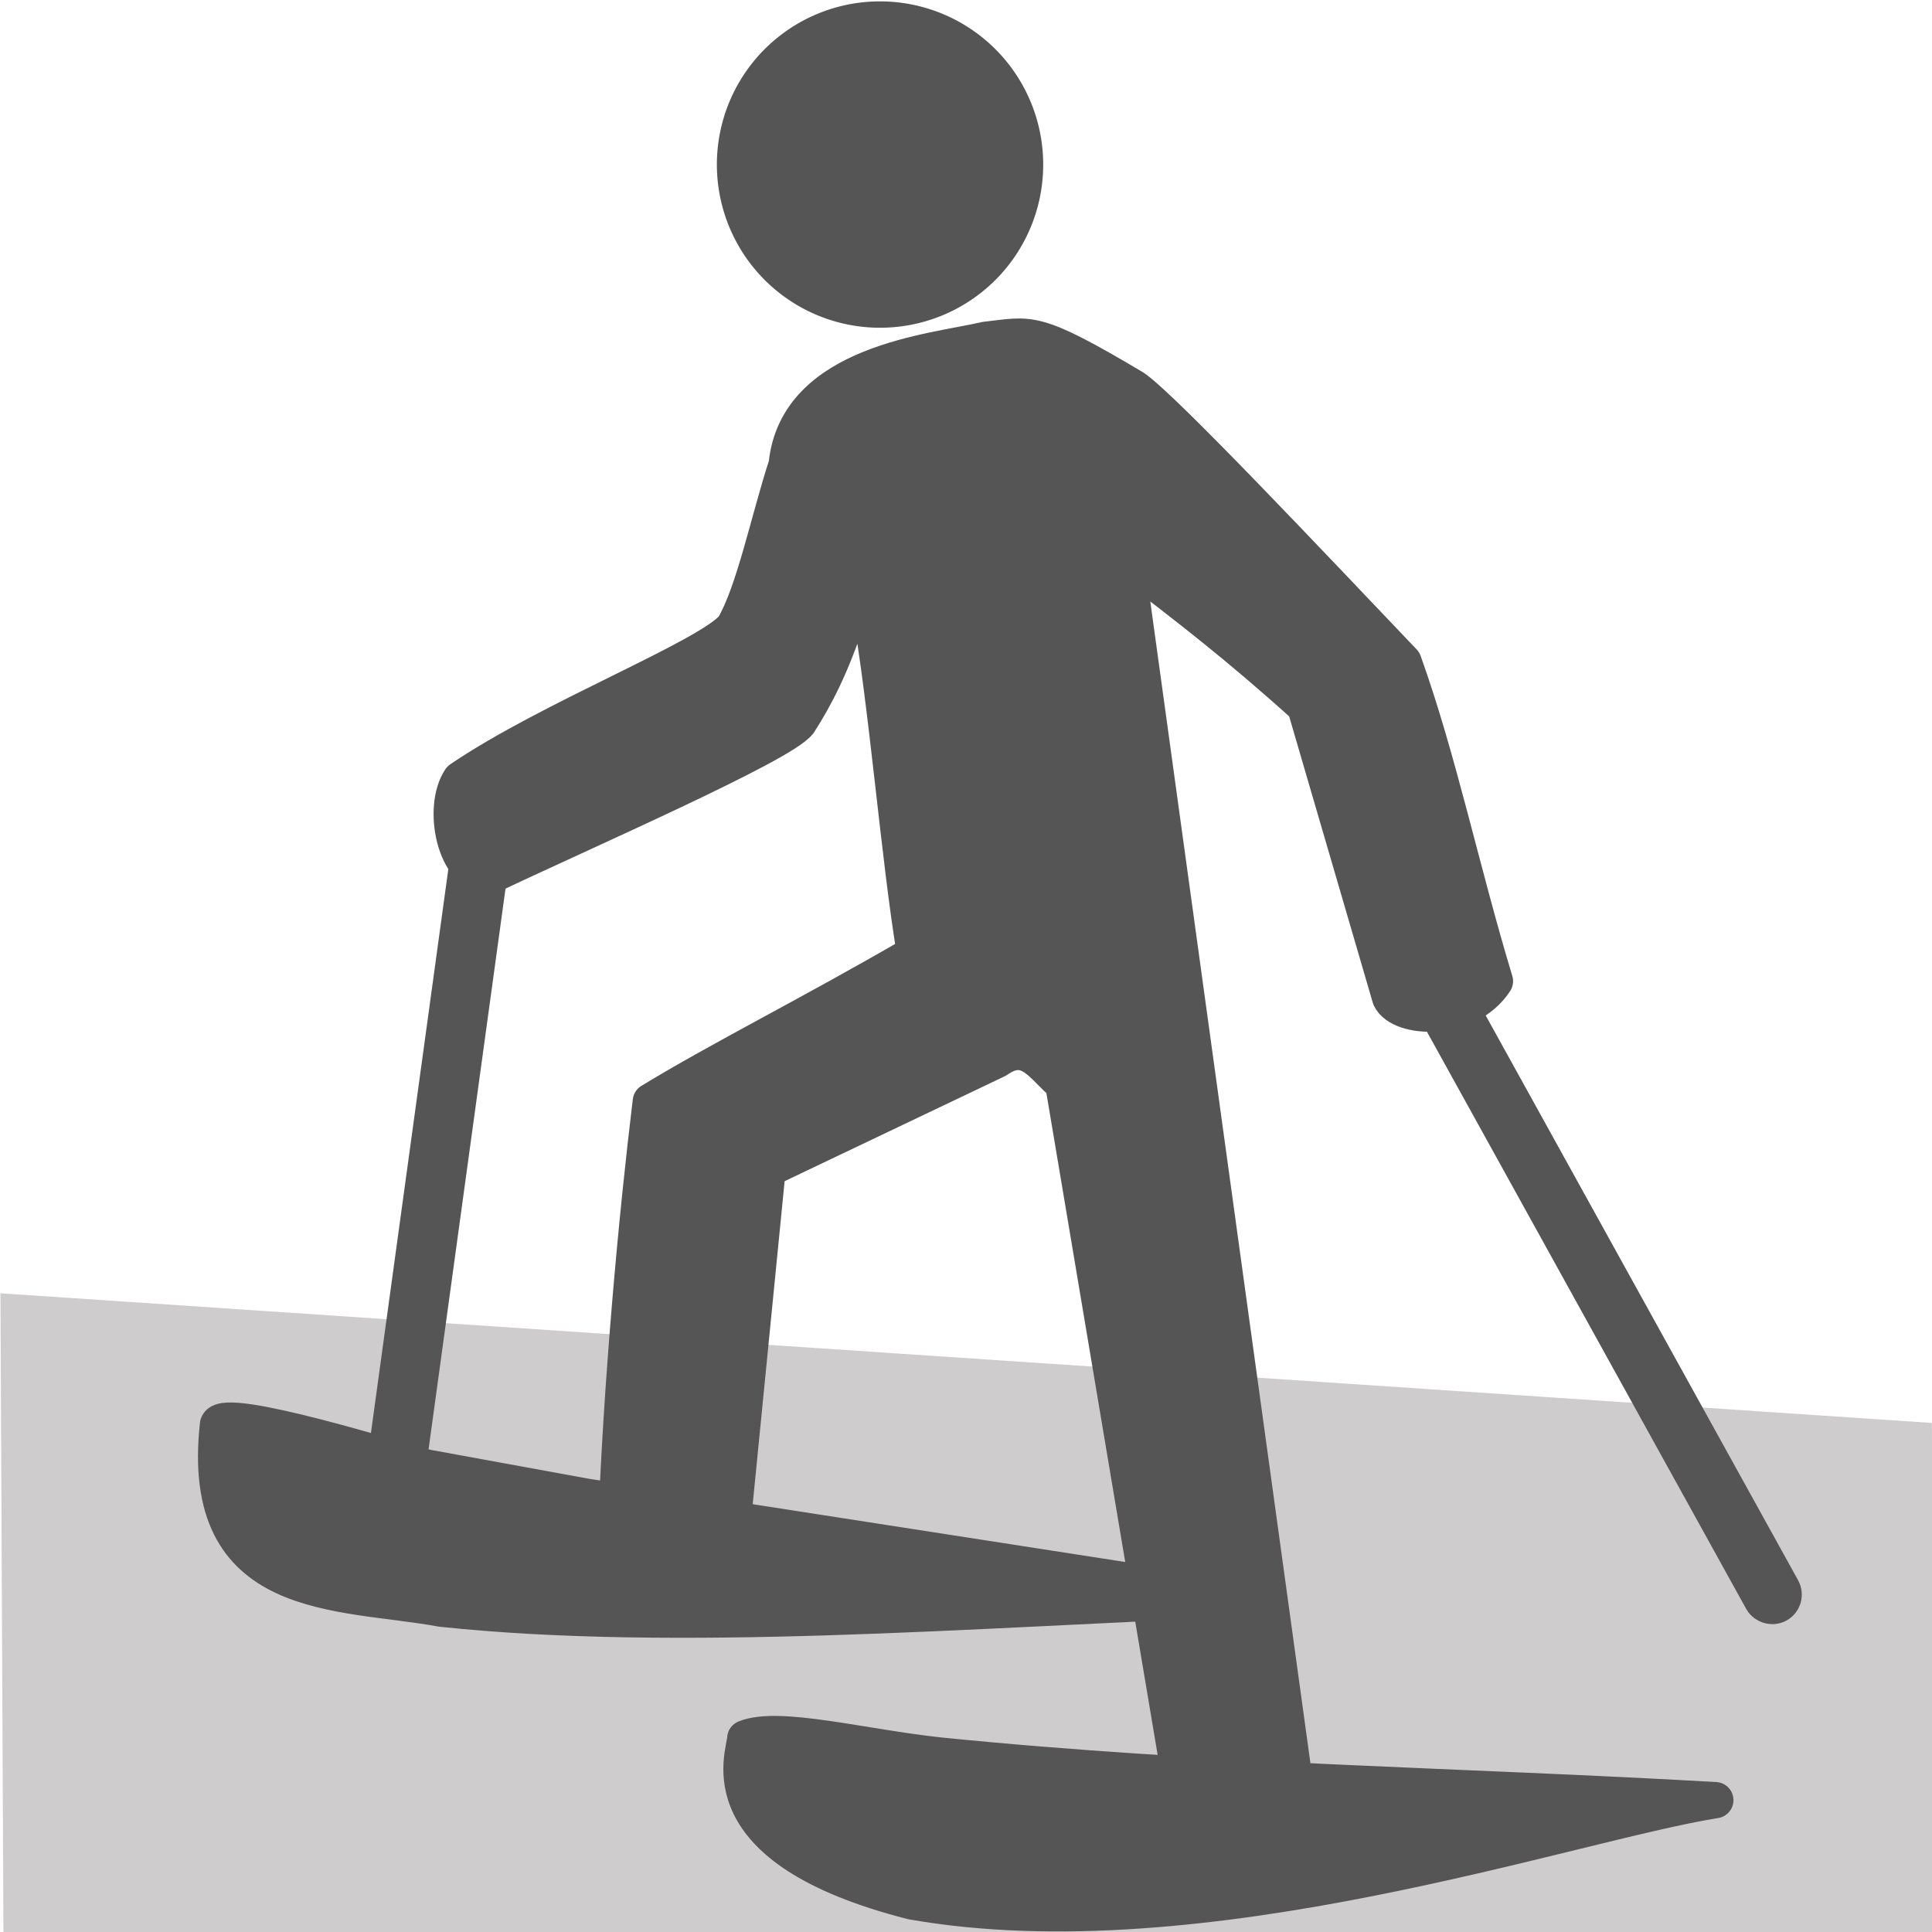 <?xml version="1.0" encoding="UTF-8" standalone="no"?>
<!-- Created with Inkscape (http://www.inkscape.org/) -->
<svg
   xmlns:dc="http://purl.org/dc/elements/1.1/"
   xmlns:cc="http://creativecommons.org/ns#"
   xmlns:rdf="http://www.w3.org/1999/02/22-rdf-syntax-ns#"
   xmlns:svg="http://www.w3.org/2000/svg"
   xmlns="http://www.w3.org/2000/svg"
   xmlns:sodipodi="http://sodipodi.sourceforge.net/DTD/sodipodi-0.dtd"
   xmlns:inkscape="http://www.inkscape.org/namespaces/inkscape"
   id="svg2466"
   sodipodi:version="0.32"
   inkscape:version="0.46"
   width="80"
   height="80"
   version="1.0"
   sodipodi:docname="snowshoeing-normal.svg"
   inkscape:export-filename="/home/meije/Desktop/snowshoeing16.png"
   inkscape:export-xdpi="17.98"
   inkscape:export-ydpi="17.98"
   inkscape:output_extension="org.inkscape.output.svg.inkscape">
  <defs
     id="defs2469">
    <inkscape:perspective
       sodipodi:type="inkscape:persp3d"
       inkscape:vp_x="0 : 526.18109 : 1"
       inkscape:vp_y="0 : 1000 : 0"
       inkscape:vp_z="744.09448 : 526.18109 : 1"
       inkscape:persp3d-origin="372.04724 : 350.78739 : 1"
       id="perspective2473" />
  </defs>
  <sodipodi:namedview
     inkscape:window-height="956"
     inkscape:window-width="1274"
     inkscape:pageshadow="2"
     inkscape:pageopacity="0.0"
     guidetolerance="10.0"
     gridtolerance="10.0"
     objecttolerance="10.0"
     borderopacity="1.0"
     bordercolor="#666666"
     pagecolor="#ffffff"
     id="base"
     showgrid="false"
     inkscape:zoom="4.3934901"
     inkscape:cx="17.411683"
     inkscape:cy="30.406356"
     inkscape:window-x="0"
     inkscape:window-y="0"
     inkscape:current-layer="svg2466" />
  <path
     style="fill:#cecccc;fill-opacity:1;stroke:#cecccc;stroke-width:2;stroke-linecap:butt;stroke-miterlimit:4;stroke-dashoffset:0;stroke-opacity:1"
     d="M 1.024,54.622 L 79,59.857 L 79.114,79.076 L 1.138,79.076 L 1.024,54.622 z"
     id="rect2387"
     sodipodi:nodetypes="ccccc" />
  <g
     id="g3982"
     transform="matrix(0.975,0,0,0.976,5.248,1.961)">
    <path
       transform="matrix(-3.215,-0.527,-0.527,3.212,183.769,-12.483)"
       d="M 46.996,12.835 A 1.891,1.891 0 1 1 43.214,12.835 A 1.891,1.891 0 1 1 46.996,12.835 z"
       sodipodi:ry="1.8910944"
       sodipodi:rx="1.8910944"
       sodipodi:cy="12.8353"
       sodipodi:cx="45.104614"
       id="path2477"
       style="fill:#555555;fill-opacity:1;fill-rule:nonzero;stroke:#555555;stroke-width:0.472;stroke-miterlimit:4;stroke-dasharray:none;stroke-dashoffset:0;stroke-opacity:1"
       sodipodi:type="arc" />
    <path
       sodipodi:nodetypes="cccccccccccccccccccccccc"
       id="path2481"
       d="M 49.5,72.835 L 42.452,21.754 C 45.095,23.788 47.127,25.329 50.044,27.958 L 53.659,40.324 C 54.089,41.246 56.936,41.403 58.109,39.619 C 56.705,34.994 55.717,30.223 54.227,26.074 C 50.084,21.731 44.073,15.356 42.771,14.447 C 38.46,11.89 38.417,12.195 36.47,12.407 C 34.28,12.922 28.453,13.363 28.026,17.708 C 27.273,20.006 26.649,23.109 25.767,24.602 C 24.671,25.889 17.981,28.464 14.171,31.053 C 13.367,32.254 13.914,35.087 15.381,35.174 C 19.505,33.22 27.815,29.598 28.549,28.637 C 29.247,27.55 29.929,26.24 30.597,24.205 L 31.552,23.735 C 32.288,27.814 32.801,34.412 33.475,38.439 C 29.223,40.915 25.164,42.941 22.256,44.717 C 21.671,49.508 20.992,56.763 20.772,63.199 L 25.656,63.387 L 27.218,47.597 L 36.965,42.955 C 38.323,41.992 38.966,43.362 39.768,43.957 L 44.764,73.646 L 49.5,72.835 z"
       style="fill:#555555;fill-opacity:1;fill-rule:evenodd;stroke:#555555;stroke-width:1.537px;stroke-linecap:butt;stroke-linejoin:round;stroke-opacity:1" />
    <path
       sodipodi:nodetypes="ccccc"
       id="path2483"
       d="M 67.468,74.364 C 61.286,75.346 45.64,80.829 33.346,78.663 C 24.484,76.402 26.235,72.474 26.268,71.74 C 27.683,71.162 31.28,72.127 34.549,72.472 C 45.889,73.613 56.495,73.733 67.468,74.364 z"
       style="fill:#555555;fill-opacity:1;fill-rule:evenodd;stroke:#555555;stroke-width:1.537px;stroke-linecap:butt;stroke-linejoin:round;stroke-opacity:1" />
    <path
       sodipodi:nodetypes="cccccc"
       id="path2485"
       d="M 47.428,65.817 C 35.656,66.289 23.397,67.298 13.376,66.244 C 9.014,65.445 3.032,66.032 3.875,58.423 C 4.173,57.623 11.782,60.033 12.729,60.251 L 19.547,61.495 L 47.428,65.817 z"
       style="fill:#555555;fill-opacity:1;fill-rule:evenodd;stroke:#555555;stroke-width:1.537px;stroke-linecap:butt;stroke-linejoin:round;stroke-opacity:1" />
  </g>
  <rect
     style="fill:#555555;fill-opacity:1;stroke:#555555;stroke-width:2;stroke-linecap:square;stroke-linejoin:miter;stroke-miterlimit:4;stroke-dasharray:none;stroke-opacity:1"
     id="rect2443"
     width="0.455"
     height="30.955"
     x="32.027"
     y="62.576"
     ry="0.228"
     transform="matrix(0.875,-0.484,0.484,0.875,0,0)" />
  <rect
     style="fill:#555555;fill-opacity:1;stroke:#555555;stroke-width:2;stroke-linecap:square;stroke-linejoin:miter;stroke-miterlimit:4;stroke-dasharray:none;stroke-opacity:1"
     id="rect3215"
     width="0.455"
     height="30.955"
     x="24.278"
     y="30.655"
     ry="0.228"
     transform="matrix(0.991,0.136,-0.136,0.991,0,0)" />
</svg>
